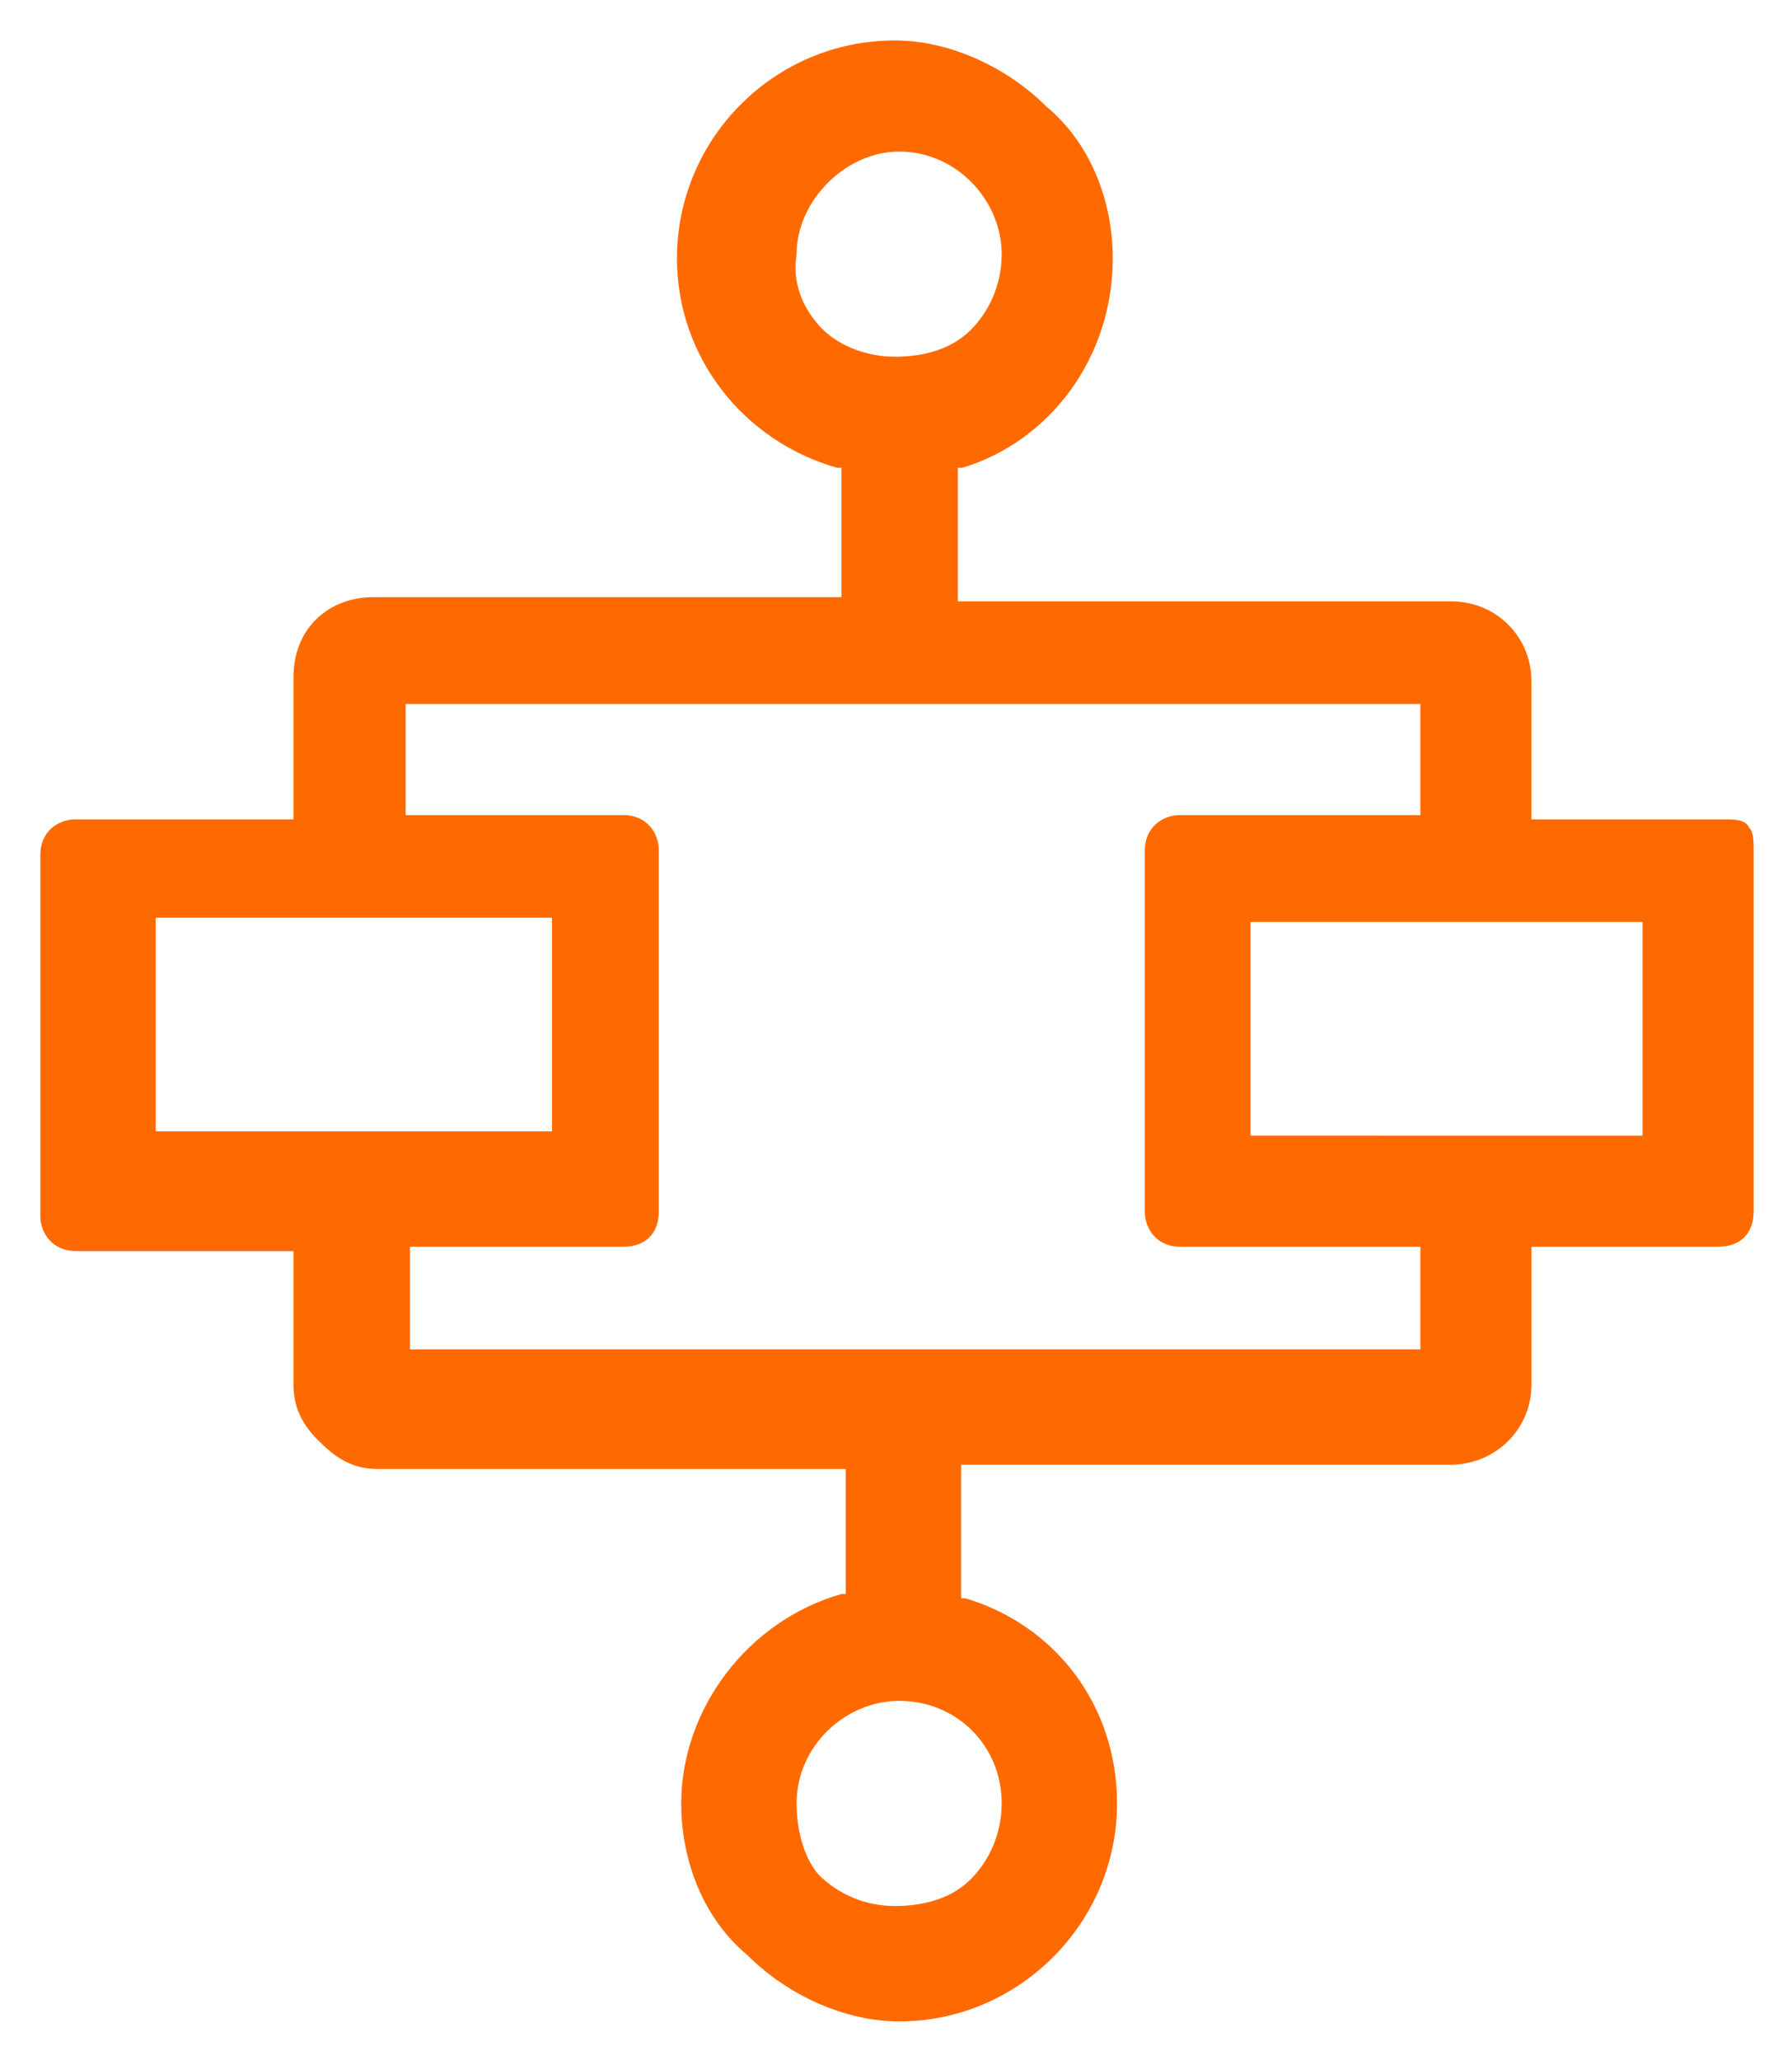 <svg xmlns="http://www.w3.org/2000/svg" viewBox="81.02 19.02 858.96 986.96">
	<path fill="#FF6A00" d="M815.104 682.496v-66.048h89.6c10.752 0 16.896-6.656 16.896-16.896V426.496c0-4.096 0-8.704-2.048-10.752-2.048-4.096-6.656-4.096-12.8-4.096h-91.648V345.6c0-21.504-16.896-38.4-38.4-38.4H540.16v-64h2.048c42.496-12.8 72.192-53.248 72.192-100.352 0-27.648-10.752-55.296-31.744-72.704C563.2 50.688 535.552 38.4 509.952 38.4c-57.856 0-104.448 47.104-104.448 104.448 0 47.104 31.744 87.552 76.8 100.352h2.048v61.952H260.096c-21.504 0-38.4 14.848-38.4 38.4v68.096H117.248c-8.704 0-16.896 6.144-16.896 16.896V601.6c0 8.704 6.144 16.896 16.896 16.896h104.448v64c0 10.752 4.096 19.456 12.8 27.648 8.704 8.704 16.896 12.8 27.648 12.8H486.4v59.904h-2.048c-45.056 12.8-76.8 55.296-76.8 100.352 0 27.648 10.752 55.296 31.744 72.704C458.752 975.36 486.4 987.648 512 987.648c57.344 0 104.448-47.104 104.448-104.448 0-47.104-29.696-85.504-72.704-98.304h-2.048v-64h234.496c21.504 0 38.912-16.896 38.912-38.4zM868.352 460.8v102.4H680.448V460.8h187.904zM475.648 177.152C464.896 166.4 460.8 153.6 462.848 140.8c0-25.6 23.552-49.152 49.152-49.152 27.648 0 49.152 23.552 49.152 49.152 0 14.848-6.144 27.648-14.848 36.352-8.704 8.704-21.504 12.8-36.352 12.8-12.8 0-25.6-4.608-34.304-12.8zm-320 384v-102.4H345.6v102.4H155.648zM561.152 883.2c0 14.848-6.144 27.648-14.848 36.352-8.704 8.704-21.504 12.8-36.352 12.8s-27.648-6.144-36.352-14.848c-6.144-6.656-10.752-19.456-10.752-34.304 0-27.648 23.552-49.152 49.152-49.152 27.648 0 49.152 21.504 49.152 49.152zm198.144-217.6H277.504v-49.152h102.4c10.752 0 16.896-6.656 16.896-16.896V426.496c0-8.704-6.144-16.896-16.896-16.896H275.456v-53.248h486.4V409.6h-115.2c-8.704 0-16.896 6.144-16.896 16.896v173.056c0 8.704 6.144 16.896 16.896 16.896h115.2V665.6h-2.56z"/>
</svg>
